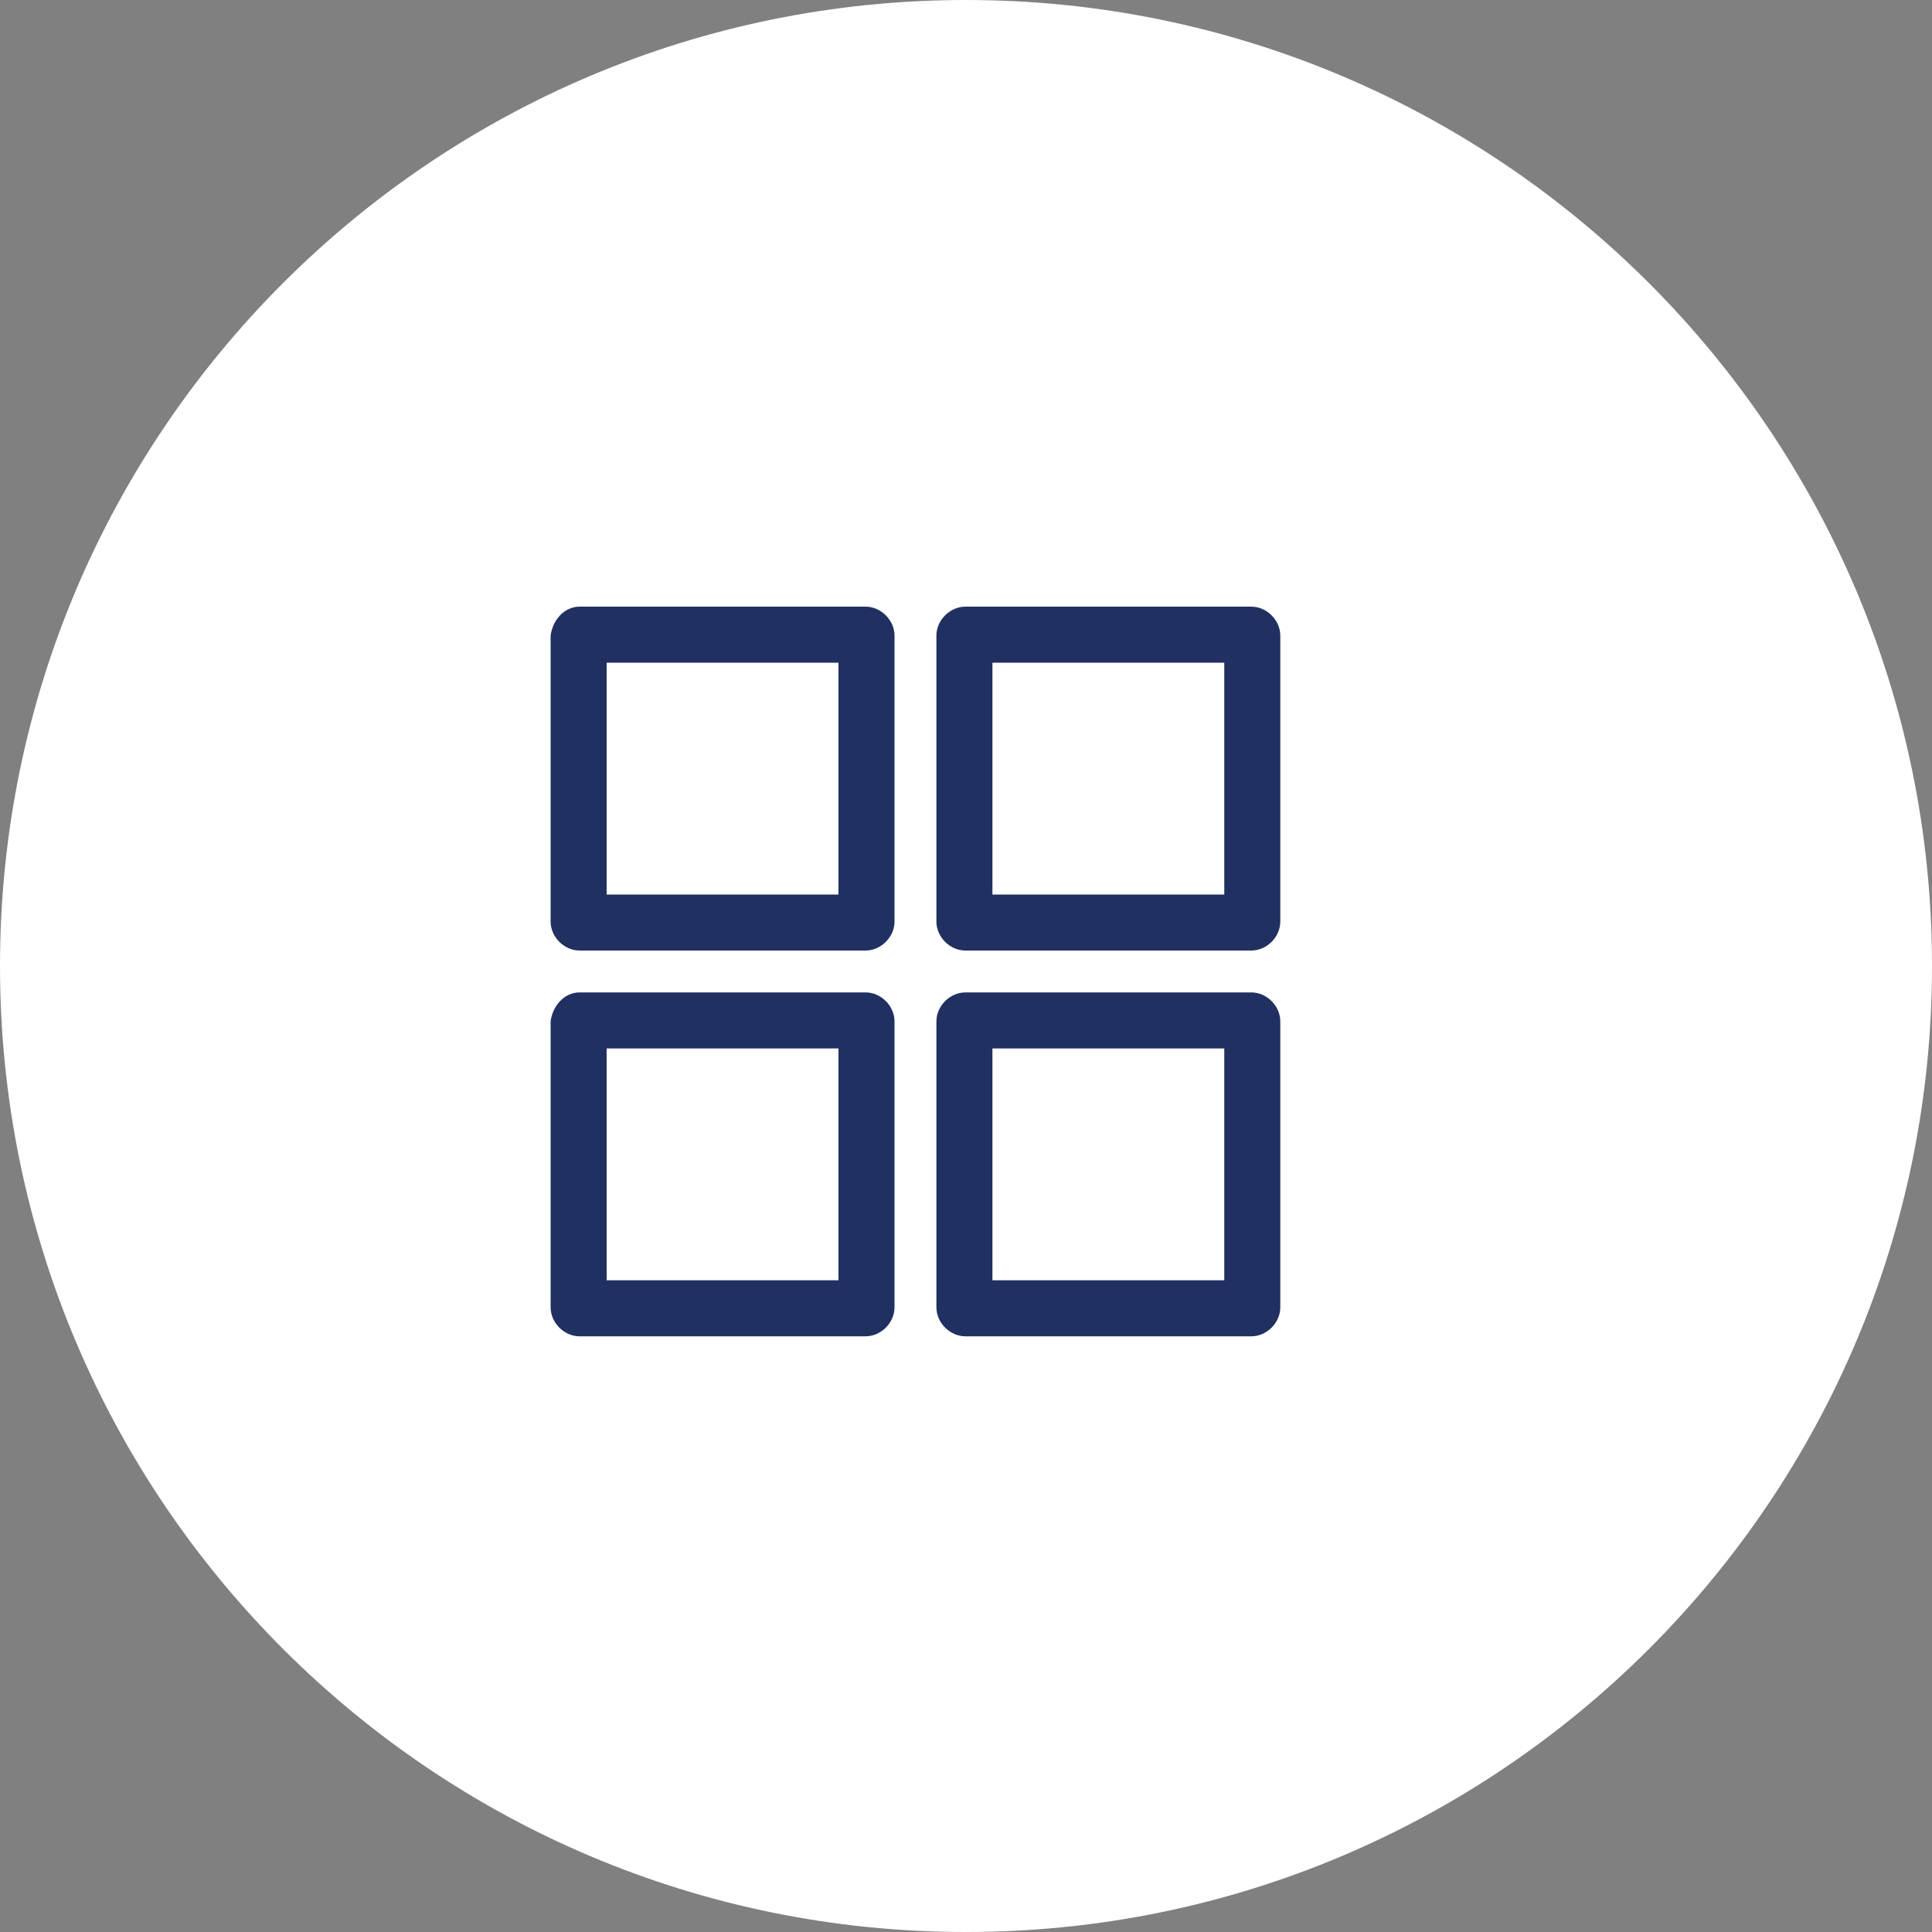 <?xml version="1.0" encoding="utf-8"?>
<!-- Generator: Adobe Illustrator 24.1.1, SVG Export Plug-In . SVG Version: 6.00 Build 0)  -->
<svg version="1.1" id="Layer_1" xmlns="http://www.w3.org/2000/svg" xmlns:xlink="http://www.w3.org/1999/xlink" x="0px" y="0px"
	 viewBox="0 0 100 100" style="enable-background:new 0 0 100 100;" xml:space="preserve">
<rect x="0" y="0" width="100" height="100" fill="#808080" stroke="none"/>
<style type="text/css">
	.stTileViewOut{fill:#FFFFFF;}
	.tileOut1{fill:none;}
	.tileOut2{fill:#203061;}
</style>
<g id="tileViewOut" transform="translate(-1148 -880)">
	<path id="Path_12107" class="stTileViewOut" d="M1198,880c27.6,0,50,22.4,50,50s-22.4,50-50,50s-50-22.4-50-50S1170.4,880,1198,880z"/>
	<g id="interface" transform="translate(1168 902)">
		<g id="Group_21710">
			<g id="Group_21709">
				<g id="Path_12078">
					<path class="tileOut1" d="M24.8,9.4H10c-0.8,0-1.5,0.7-1.5,1.5c0,0,0,0,0,0v14.8c0,0.8,0.7,1.5,1.5,1.5c0,0,0,0,0,0h14.8
						c0.8,0,1.5-0.7,1.5-1.5c0,0,0,0,0,0V10.9C26.3,10.1,25.6,9.4,24.8,9.4C24.8,9.4,24.8,9.4,24.8,9.4z"/>
					<path class="tileOut2" d="M11.4,12.3v12h12v-12H11.4L11.4,12.3z M10,9.4h14.8c0.8,0,1.5,0.7,1.5,1.5v14.8c0,0.8-0.7,1.5-1.5,1.5H10
						c-0.8,0-1.5-0.7-1.5-1.5V10.9C8.6,10.1,9.2,9.4,10,9.4z"/>
				</g>
				<g id="Path_12079" transform="translate(-132.332)">
					<path class="tileOut1" d="M177.1,9.4h-14.8c-0.8,0-1.5,0.7-1.5,1.5c0,0,0,0,0,0v14.8c0,0.8,0.7,1.5,1.5,1.5l0,0h14.8
						c0.8,0,1.5-0.7,1.5-1.5c0,0,0,0,0,0V10.9C178.5,10.1,177.9,9.4,177.1,9.4z"/>
					<path class="tileOut2" d="M163.7,12.3v12h12v-12H163.7L163.7,12.3z M162.3,9.4h14.8c0.8,0,1.5,0.7,1.5,1.5v14.8
						c0,0.8-0.7,1.5-1.5,1.5h-14.8c-0.8,0-1.5-0.7-1.5-1.5V10.9C160.8,10.1,161.5,9.4,162.3,9.4z"/>
				</g>
				<g id="Path_12080" transform="translate(0 -132.333)">
					<path class="tileOut1" d="M24.8,161.7H10c-0.8,0-1.5,0.7-1.5,1.5c0,0,0,0,0,0v14.8c0,0.8,0.7,1.5,1.5,1.5c0,0,0,0,0,0h14.8
						c0.8,0,1.5-0.7,1.5-1.5c0,0,0,0,0,0v-14.8C26.3,162.4,25.6,161.7,24.8,161.7C24.8,161.7,24.8,161.7,24.8,161.7z"/>
					<path class="tileOut2" d="M11.4,164.6v12h12v-12H11.4L11.4,164.6z M10,161.7h14.8c0.8,0,1.5,0.7,1.5,1.5v14.8c0,0.8-0.7,1.5-1.5,1.5
						H10c-0.8,0-1.5-0.7-1.5-1.5v-14.8C8.6,162.4,9.2,161.7,10,161.7z"/>
				</g>
				<g id="Path_12081" transform="translate(-132.332 -132.333)">
					<path class="tileOut1" d="M177.1,161.7h-14.8c-0.8,0-1.5,0.7-1.5,1.5c0,0,0,0,0,0v14.8c0,0.8,0.7,1.5,1.5,1.5c0,0,0,0,0,0h14.8
						c0.8,0,1.5-0.7,1.5-1.5c0,0,0,0,0,0v-14.8C178.5,162.4,177.9,161.7,177.1,161.7z"/>
					<path class="tileOut2" d="M163.7,164.6v12h12v-12H163.7L163.7,164.6z M162.3,161.7h14.8c0.8,0,1.5,0.7,1.5,1.5v14.8
						c0,0.8-0.7,1.5-1.5,1.5h-14.8c-0.8,0-1.5-0.7-1.5-1.5v-14.8C160.8,162.4,161.5,161.7,162.3,161.7z"/>
				</g>
			</g>
		</g>
	</g>
</g>
</svg>
